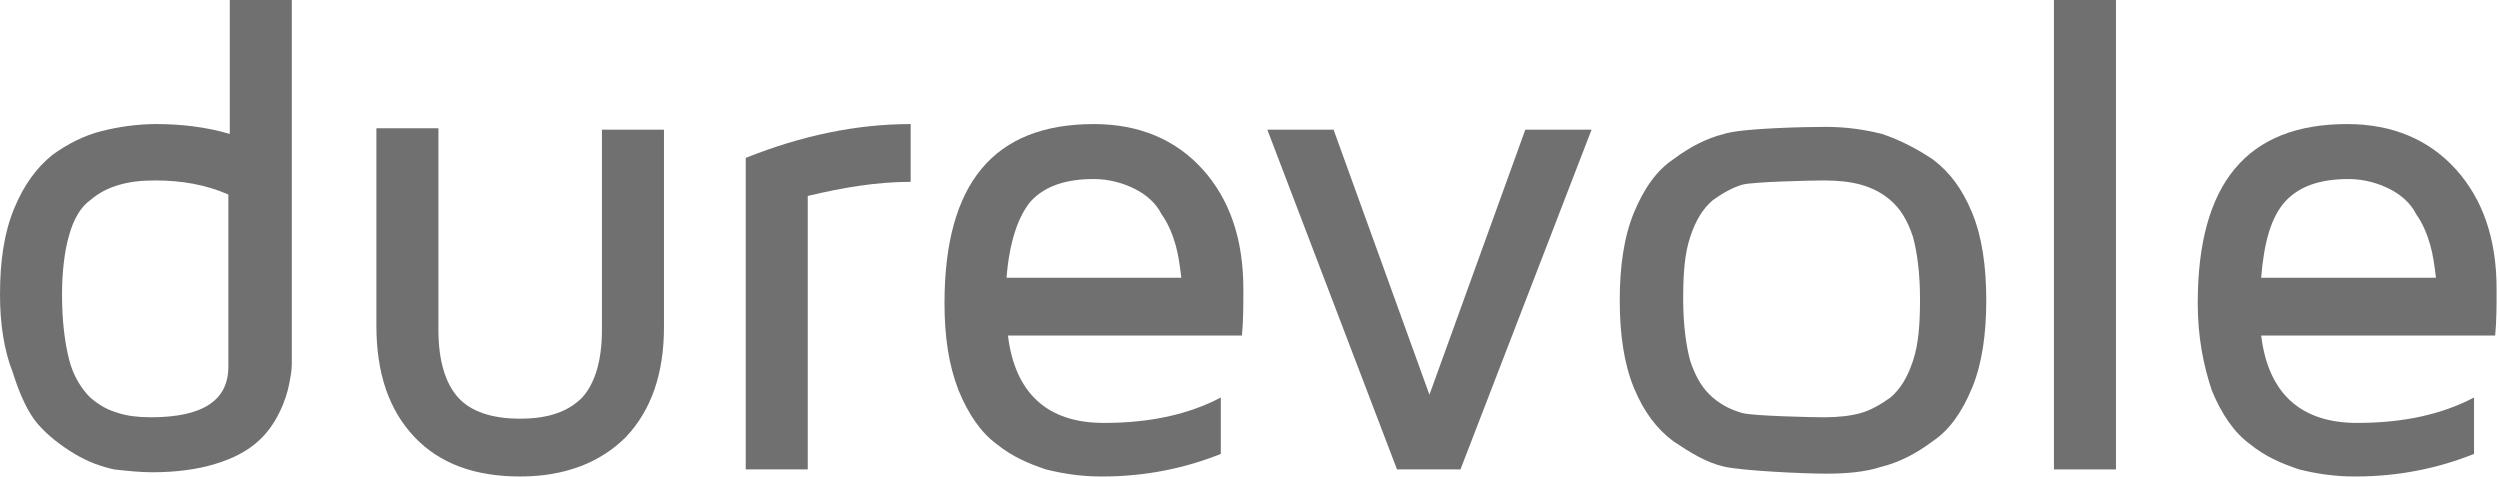 <svg width="236" height="45" viewBox="0 0 236 45" fill="none" xmlns="http://www.w3.org/2000/svg">
<path d="M0 27.813C0 24.619 0.399 21.957 1.331 19.695C2.262 17.433 3.46 15.836 4.924 14.638C6.388 13.574 7.985 12.775 9.581 12.376C11.178 11.977 12.908 11.711 14.771 11.711C17.034 11.711 19.429 11.977 21.691 12.642V0H27.547V34.334C27.547 34.999 27.414 35.664 27.281 36.33C27.148 36.995 26.881 37.927 26.349 38.991C25.817 40.056 25.151 40.987 24.22 41.786C23.288 42.584 22.091 43.25 20.361 43.782C18.631 44.314 16.634 44.581 14.372 44.581C13.175 44.581 11.977 44.447 10.779 44.314C9.581 44.048 8.384 43.649 7.053 42.85C5.722 42.052 4.525 41.12 3.593 40.056C2.662 38.991 1.863 37.261 1.198 35.132C0.399 33.136 0 30.608 0 27.813ZM5.855 27.813C5.855 30.341 6.122 32.337 6.521 33.934C6.92 35.531 7.718 36.729 8.517 37.527C9.448 38.326 10.247 38.725 11.178 38.991C11.977 39.257 13.041 39.391 14.239 39.391C19.163 39.391 21.558 37.794 21.558 34.6V18.364C19.429 17.433 17.167 17.034 14.638 17.034C13.308 17.034 12.243 17.167 11.312 17.433C10.38 17.699 9.448 18.098 8.517 18.897C7.585 19.562 6.92 20.76 6.521 22.224C6.122 23.555 5.855 25.551 5.855 27.813Z" fill="#707070"/>
<path d="M35.531 30.741V12.11H41.387V31.14C41.387 34.067 42.052 36.197 43.25 37.527C44.447 38.858 46.444 39.523 49.105 39.523C51.767 39.523 53.63 38.858 54.96 37.527C56.158 36.197 56.823 34.067 56.823 31.14V12.243H62.679V30.874C62.679 35.265 61.481 38.725 59.086 41.254C56.69 43.649 53.363 44.98 49.105 44.98C44.847 44.98 41.52 43.782 39.124 41.254C36.729 38.725 35.531 35.265 35.531 30.741Z" fill="#707070"/>
<path d="M70.397 44.314V14.905C75.72 12.775 80.91 11.711 85.967 11.711V17.167C82.773 17.167 79.579 17.699 76.252 18.498V44.314H70.397Z" fill="#707070"/>
<path d="M89.161 28.611C89.161 17.3 93.819 11.711 103.267 11.711C107.526 11.711 110.986 13.175 113.514 15.969C116.042 18.764 117.373 22.49 117.373 27.281C117.373 28.744 117.373 30.341 117.24 31.672H95.15C95.815 37.128 98.876 39.923 104.199 39.923C108.59 39.923 112.183 39.124 115.244 37.527V42.85C111.917 44.181 108.191 44.98 104.066 44.98H103.933C102.07 44.98 100.34 44.714 98.743 44.314C97.146 43.782 95.549 43.117 94.085 41.919C92.621 40.854 91.423 39.124 90.492 36.862C89.56 34.467 89.161 31.805 89.161 28.611ZM95.016 26.216H111.518C111.385 25.151 111.252 24.087 110.986 23.155C110.719 22.224 110.32 21.159 109.655 20.228C109.123 19.163 108.191 18.364 107.126 17.832C106.062 17.3 104.731 16.901 103.267 16.901C100.606 16.901 98.609 17.566 97.279 19.03C96.081 20.494 95.283 22.889 95.016 26.216Z" fill="#707070"/>
<path d="M119.636 12.243H125.89L134.939 37.261L143.989 12.243H150.243L137.867 44.314H131.879L119.636 12.243Z" fill="#707070"/>
<path d="M154.235 36.596C153.304 34.334 152.904 31.539 152.904 28.345C152.904 25.152 153.304 22.357 154.235 20.095C155.167 17.832 156.364 16.102 157.961 15.038C159.558 13.84 161.155 13.042 162.752 12.642C164.349 12.11 170.337 11.977 172.333 11.977C174.33 11.977 176.06 12.243 177.656 12.642C179.253 13.175 180.85 13.973 182.447 15.038C184.044 16.235 185.242 17.832 186.173 20.095C187.105 22.357 187.504 25.152 187.504 28.345C187.504 31.539 187.105 34.334 186.173 36.596C185.242 38.858 184.044 40.588 182.447 41.653C180.85 42.851 179.253 43.649 177.656 44.048C176.06 44.581 174.196 44.714 172.333 44.714C170.337 44.714 164.482 44.448 162.752 44.048C161.022 43.649 159.558 42.718 157.961 41.653C156.364 40.455 155.167 38.858 154.235 36.596ZM159.558 22.357C159.026 23.954 158.893 25.817 158.893 28.212C158.893 30.608 159.159 32.604 159.558 34.068C160.09 35.665 160.756 36.729 161.687 37.528C162.619 38.326 163.55 38.725 164.482 38.992C165.413 39.258 170.87 39.391 172.2 39.391C173.531 39.391 174.729 39.258 175.66 38.992C176.592 38.725 177.523 38.193 178.455 37.528C179.386 36.729 180.052 35.665 180.584 34.068C181.116 32.471 181.249 30.608 181.249 28.212C181.249 25.817 180.983 23.821 180.584 22.357C180.052 20.76 179.386 19.695 178.455 18.897C177.523 18.099 176.592 17.699 175.66 17.433C174.729 17.167 173.531 17.034 172.2 17.034C170.87 17.034 165.413 17.167 164.482 17.433C163.55 17.699 162.619 18.232 161.687 18.897C160.756 19.695 160.09 20.76 159.558 22.357Z" fill="#707070"/>
<path d="M193.892 44.314V0H199.747V44.314H193.892Z" fill="#707070"/>
<path d="M207.466 28.611C207.466 17.3 212.123 11.711 221.572 11.711C225.83 11.711 229.29 13.175 231.819 15.969C234.347 18.764 235.678 22.49 235.678 27.281C235.678 28.744 235.678 30.341 235.545 31.672H213.454C214.12 37.128 217.18 39.923 222.503 39.923C226.895 39.923 230.488 39.124 233.549 37.527V42.85C230.222 44.181 226.496 44.98 222.37 44.98H222.237C220.374 44.98 218.644 44.714 217.047 44.314C215.45 43.782 213.853 43.117 212.39 41.919C210.926 40.854 209.728 39.124 208.797 36.862C207.998 34.467 207.466 31.805 207.466 28.611ZM213.454 26.216H229.956C229.823 25.151 229.69 24.087 229.423 23.155C229.157 22.224 228.758 21.159 228.093 20.228C227.56 19.163 226.629 18.364 225.564 17.832C224.5 17.3 223.169 16.901 221.705 16.901C219.043 16.901 217.047 17.566 215.717 19.03C214.386 20.494 213.72 22.889 213.454 26.216Z" fill="#707070"/>
</svg>
